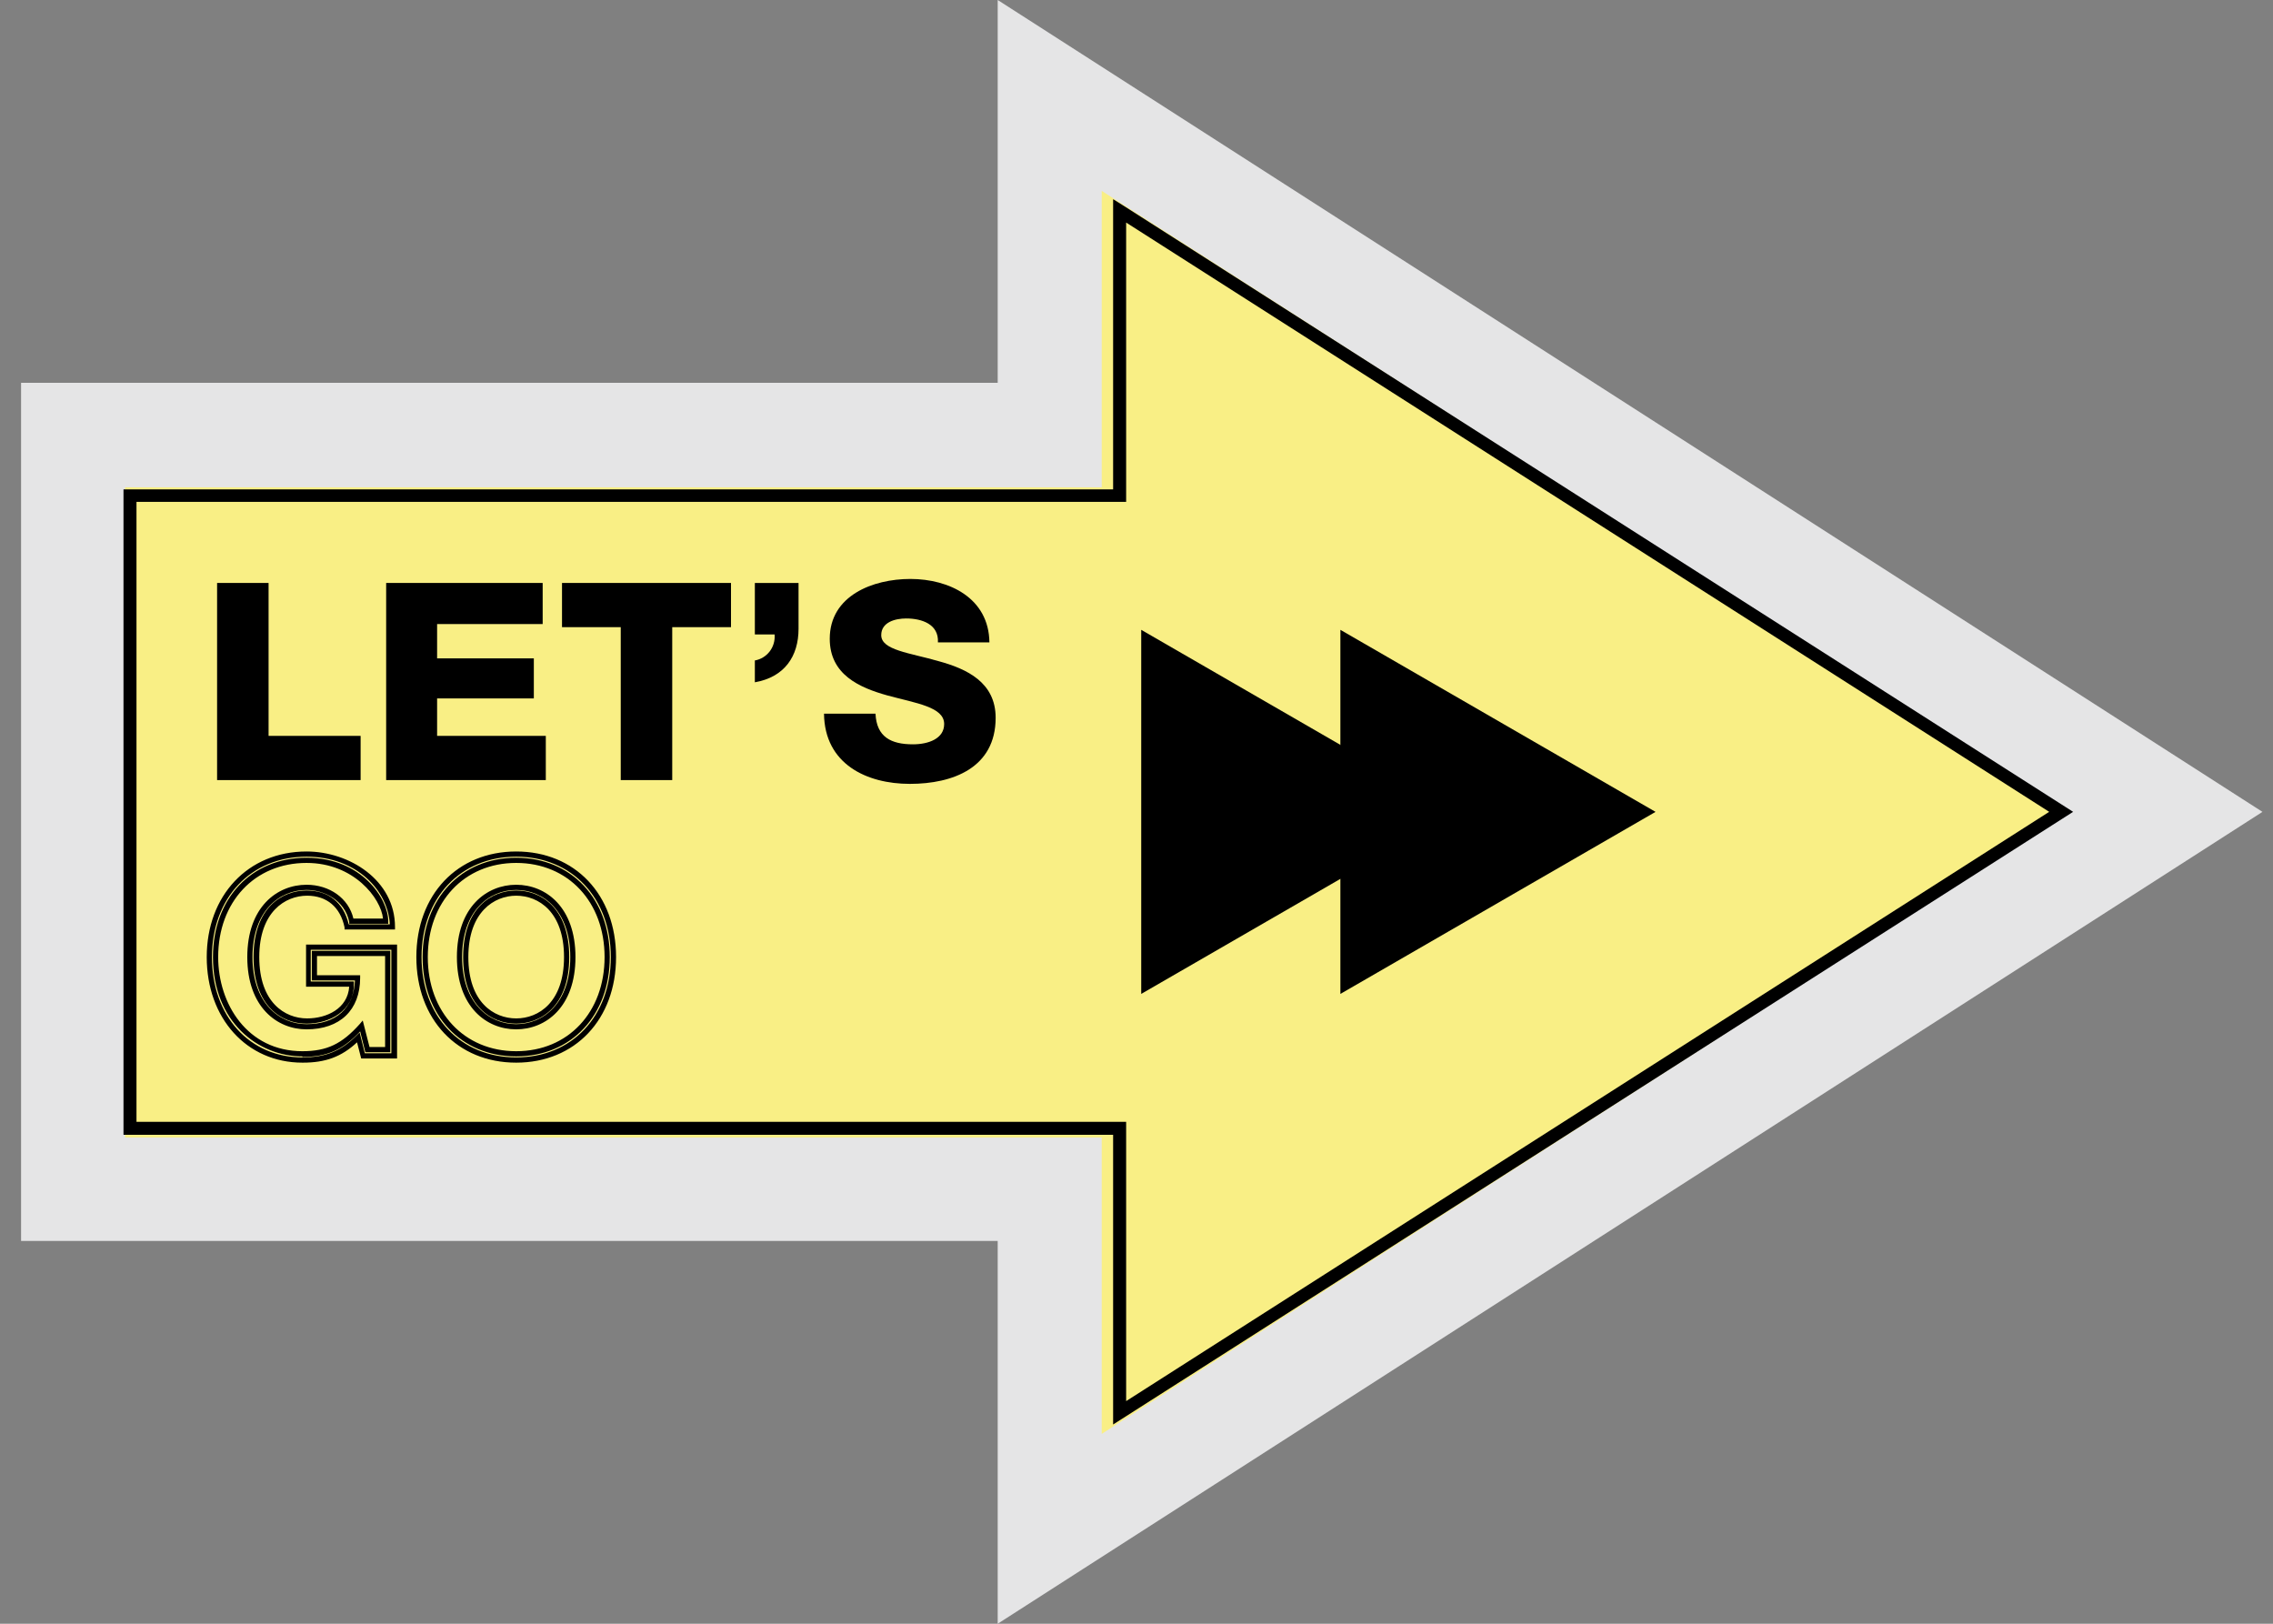 <svg width="63" height="45" viewBox="0 0 63 45" fill="none" xmlns="http://www.w3.org/2000/svg">
<rect x="0" y="0" width="63" height="45" fill="#808080" stroke="none"/>
<path d="M60.041 22.499L29.095 2.637V12.049H2.025V32.963H29.095V42.361L60.041 22.499Z" fill="#F9EF85"/>
<path d="M27.653 45V34.391H0.584V10.609H27.653V0L62.708 22.5L27.653 45ZM3.467 31.523H30.536V39.739L57.36 22.514L30.536 5.29V13.506H3.467V31.538V31.523Z" fill="#E5E5E6"/>
<path d="M30.852 39.478V31.45H3.423V13.562H30.852V5.52L31.126 5.692L57.46 22.499L30.852 39.478ZM3.783 31.09H31.213V38.83L56.797 22.499L31.213 6.168V13.908H3.783V31.075V31.09Z" fill="black"/>
<path d="M6.017 16.156H7.444V20.394H9.995V21.619H6.017V16.156Z" fill="black"/>
<path d="M10.688 16.156H15.041V17.295H12.115V18.246H14.796V19.356H12.115V20.394H15.128V21.619H10.703V16.156H10.688Z" fill="black"/>
<path d="M20.261 17.381H18.632V21.619H17.205V17.381H15.577V16.156H20.261V17.381Z" fill="black"/>
<path d="M20.922 16.156H22.133V17.425C22.133 18.189 21.744 18.765 20.922 18.909V18.304C21.253 18.246 21.498 17.944 21.47 17.583H20.922V16.156Z" fill="black"/>
<path d="M24.266 19.778C24.295 20.427 24.699 20.628 25.304 20.628C25.736 20.628 26.169 20.47 26.169 20.066C26.169 19.591 25.391 19.49 24.598 19.274C23.82 19.057 22.998 18.697 22.998 17.703C22.998 16.506 24.194 16.045 25.232 16.045C26.313 16.045 27.409 16.578 27.423 17.803H25.996C26.025 17.299 25.549 17.14 25.117 17.14C24.814 17.14 24.425 17.241 24.425 17.602C24.425 18.02 25.218 18.092 26.01 18.322C26.803 18.538 27.596 18.913 27.596 19.893C27.596 21.277 26.414 21.724 25.218 21.724C24.021 21.724 22.854 21.176 22.839 19.778H24.266Z" fill="black"/>
<path d="M8.382 29.45C6.84 29.45 5.73 28.224 5.73 26.524C5.73 24.823 6.869 23.598 8.497 23.598C9.679 23.598 10.948 24.39 10.948 25.688V25.76H9.55V25.702C9.434 25.14 9.06 24.823 8.512 24.823C7.906 24.823 7.186 25.27 7.186 26.524C7.186 27.778 7.892 28.224 8.512 28.224C9.06 28.224 9.636 27.951 9.679 27.345H8.483V26.178H11.005V29.334H10.011L9.896 28.887C9.463 29.291 9.016 29.45 8.397 29.45H8.382ZM8.497 23.742C6.955 23.742 5.874 24.881 5.874 26.524C5.874 28.167 6.926 29.305 8.382 29.305C9.016 29.305 9.449 29.133 9.881 28.7L9.968 28.614L10.112 29.19H10.847V26.322H8.613V27.201H9.809V27.273C9.809 28.023 9.132 28.369 8.497 28.369C7.82 28.369 7.027 27.893 7.027 26.524C7.027 25.154 7.82 24.679 8.497 24.679C9.103 24.679 9.521 25.01 9.665 25.616H10.804C10.76 24.693 9.896 23.742 8.497 23.742ZM8.382 29.277C7.157 29.277 5.903 28.325 5.903 26.524C5.903 24.895 6.97 23.771 8.497 23.771C10.025 23.771 10.76 24.909 10.76 25.529V25.601H9.679V25.544C9.55 24.938 8.973 24.664 8.497 24.664C7.748 24.664 6.998 25.241 6.998 26.524C6.998 27.806 7.748 28.383 8.497 28.383C9.319 28.383 9.809 27.936 9.838 27.172H8.642V26.351H10.818V29.161H10.126L9.982 28.585C9.492 29.104 9.06 29.291 8.382 29.291V29.277ZM8.497 23.915C7.056 23.915 6.047 24.996 6.047 26.524C6.047 27.821 6.854 29.133 8.382 29.133C9.06 29.133 9.478 28.931 9.968 28.383L10.054 28.282L10.242 29.017H10.674V26.495H8.786V27.028H9.982V27.1C9.982 27.994 9.42 28.527 8.497 28.527C7.676 28.527 6.854 27.907 6.854 26.524C6.854 25.14 7.676 24.52 8.497 24.52C9.132 24.52 9.665 24.895 9.795 25.457H10.616C10.559 24.895 9.809 23.915 8.497 23.915Z" fill="black"/>
<path d="M14.307 29.45C12.678 29.45 11.54 28.253 11.54 26.524C11.54 24.794 12.678 23.598 14.307 23.598C15.936 23.598 17.075 24.794 17.075 26.524C17.075 28.253 15.936 29.45 14.307 29.45ZM14.307 23.742C12.765 23.742 11.684 24.881 11.684 26.524C11.684 28.167 12.765 29.305 14.307 29.305C15.849 29.305 16.93 28.167 16.93 26.524C16.93 24.881 15.849 23.742 14.307 23.742ZM14.307 29.277C12.779 29.277 11.713 28.138 11.713 26.524C11.713 24.909 12.779 23.771 14.307 23.771C15.835 23.771 16.901 24.909 16.901 26.524C16.901 28.138 15.835 29.277 14.307 29.277ZM14.307 23.915C12.866 23.915 11.857 24.996 11.857 26.524C11.857 28.052 12.866 29.133 14.307 29.133C15.748 29.133 16.757 28.052 16.757 26.524C16.757 24.996 15.748 23.915 14.307 23.915ZM14.307 28.527C13.485 28.527 12.664 27.907 12.664 26.524C12.664 25.14 13.485 24.52 14.307 24.52C15.129 24.52 15.95 25.14 15.95 26.524C15.95 27.907 15.129 28.527 14.307 28.527ZM14.307 24.664C13.557 24.664 12.808 25.241 12.808 26.524C12.808 27.806 13.557 28.383 14.307 28.383C15.056 28.383 15.806 27.806 15.806 26.524C15.806 25.241 15.056 24.664 14.307 24.664ZM14.307 28.369C13.63 28.369 12.837 27.893 12.837 26.524C12.837 25.154 13.63 24.679 14.307 24.679C14.985 24.679 15.777 25.154 15.777 26.524C15.777 27.893 14.985 28.369 14.307 28.369ZM14.307 24.823C13.702 24.823 12.981 25.27 12.981 26.524C12.981 27.778 13.687 28.224 14.307 28.224C14.927 28.224 15.633 27.778 15.633 26.524C15.633 25.27 14.927 24.823 14.307 24.823Z" fill="black"/>
<path d="M40.366 22.5L31.631 17.455V27.545L40.366 22.5Z" fill="black"/>
<path d="M45.886 22.5L37.151 17.455V27.545L45.886 22.5Z" fill="black"/>
</svg>

